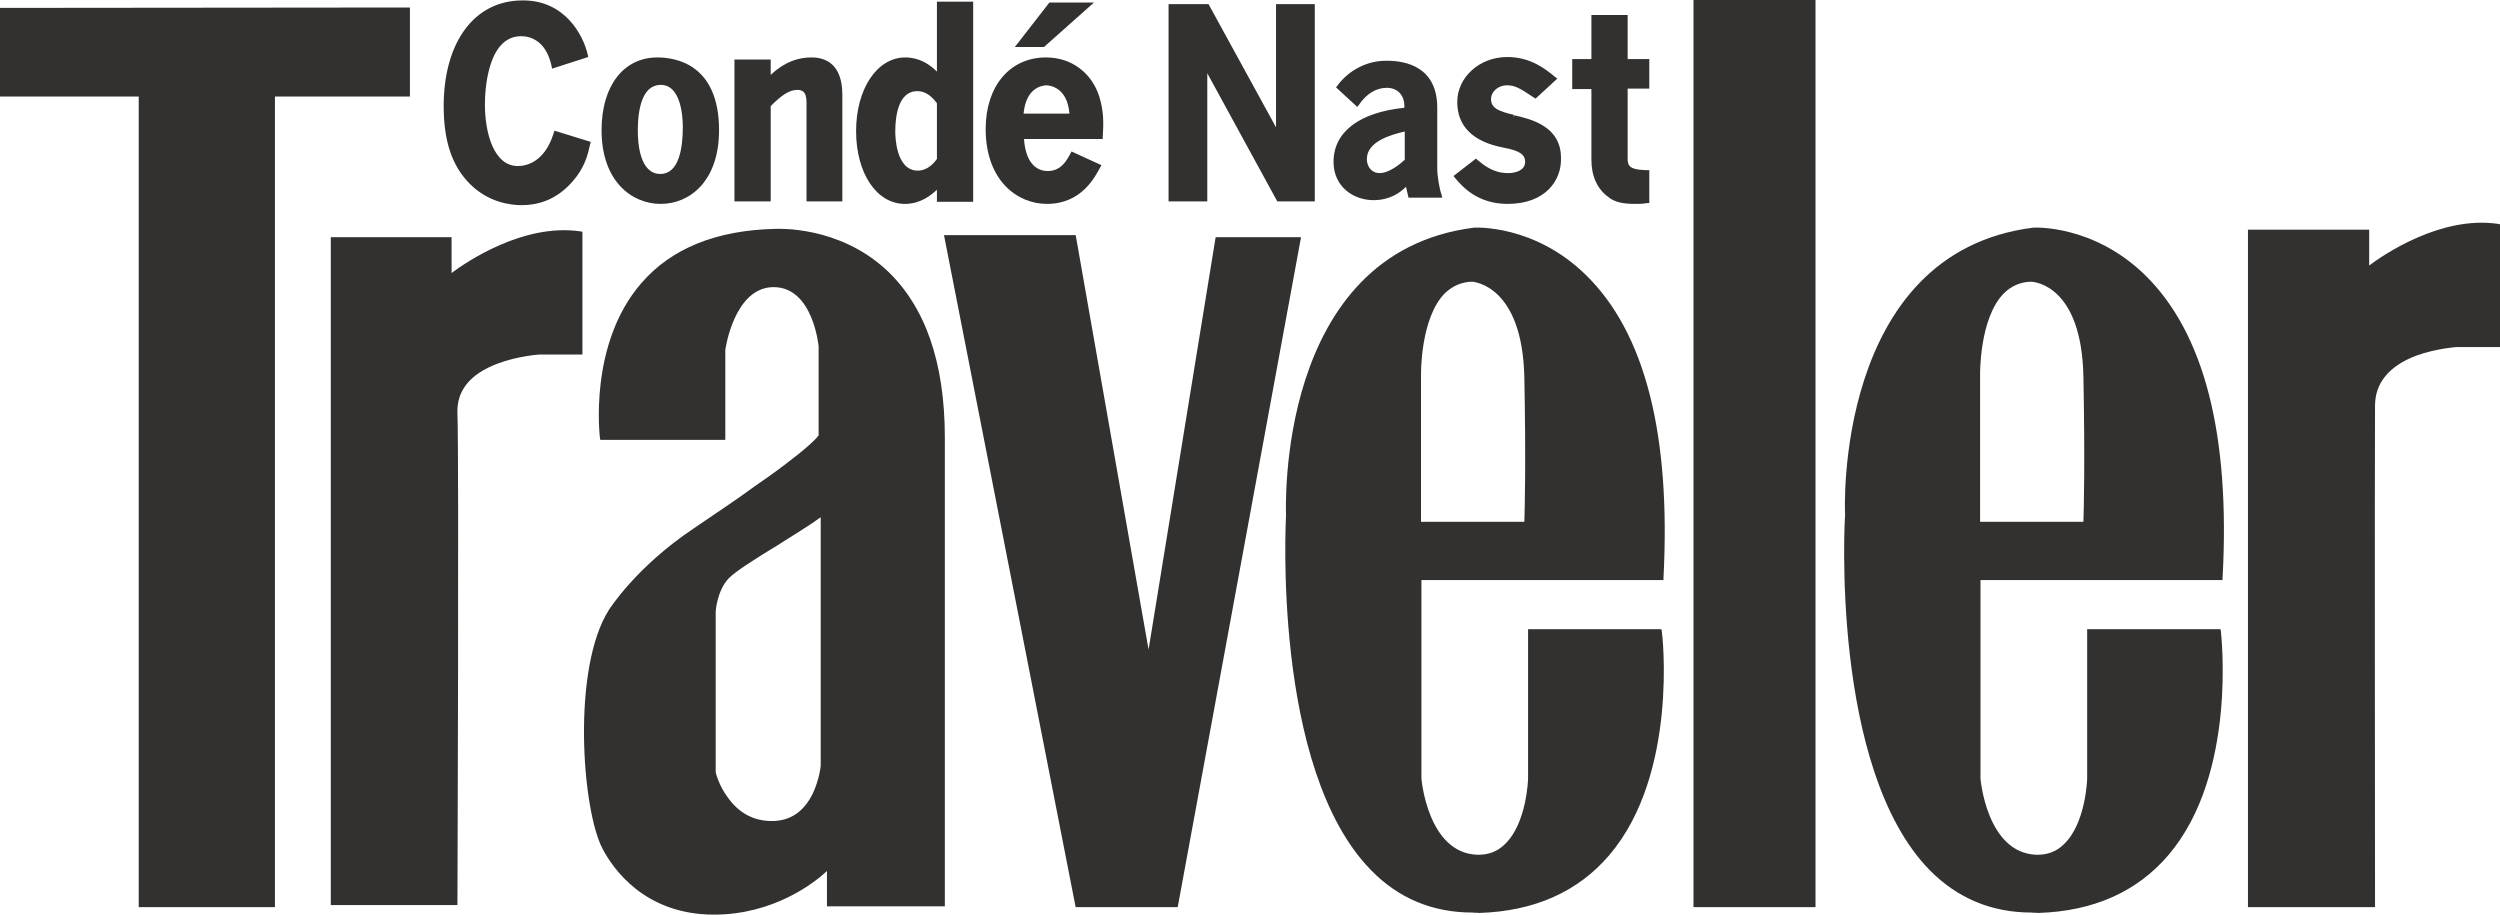 <svg width="82" height="30" viewBox="0 0 82 30" fill="none" xmlns="http://www.w3.org/2000/svg">
<path fill-rule="evenodd" clip-rule="evenodd" d="M0.082 0.328V3.085H4.646V29.672H8.95V3.085H13.377V0.328H0.082Z" fill="#33312F"/>
<path fill-rule="evenodd" clip-rule="evenodd" d="M0 0.259V3.167H4.55V29.754H9.018V3.167H13.446V0.246L0 0.259ZM0.164 0.409L13.309 0.396V3.016H8.868V29.604H4.714V3.016H0.164V0.409Z" fill="#33312F"/>
<path fill-rule="evenodd" clip-rule="evenodd" d="M14.73 9.117V7.862H10.918V29.618H14.921C14.921 29.618 14.976 15.136 14.921 13.567C14.853 11.683 17.695 11.56 17.695 11.56H19.021V7.671C16.875 7.357 14.73 9.117 14.73 9.117Z" fill="#33312F"/>
<path fill-rule="evenodd" clip-rule="evenodd" d="M11 29.536H14.853C14.853 28.389 14.894 15.055 14.853 13.567C14.785 11.629 17.668 11.479 17.695 11.479H18.953V7.739C16.889 7.48 14.812 9.158 14.799 9.172L14.676 9.281V7.93H11.014V29.536H11ZM15.004 29.686H10.85V7.78H14.812V8.954C15.304 8.585 17.176 7.316 19.035 7.589L19.103 7.602V11.629H17.695C17.695 11.629 16.998 11.67 16.315 11.929C15.413 12.27 14.976 12.816 15.004 13.553C15.058 15.109 15.004 29.454 15.004 29.604V29.686ZM39.955 7.862L37.686 21.783L35.227 7.807H31.059L35.35 29.686H38.561L42.592 7.875H39.955V7.862Z" fill="#33312F"/>
<path fill-rule="evenodd" clip-rule="evenodd" d="M35.418 29.59H38.506L42.496 7.93H40.009L37.673 22.234L35.145 7.862H31.141L35.418 29.59ZM38.629 29.754H35.282L35.268 29.686L30.963 7.712H35.282L35.295 7.78L37.673 21.306L39.873 7.78H42.674L38.629 29.754ZM48.317 9.172C48.317 9.172 50.012 9.227 50.08 12.366C50.148 15.505 50.08 17.198 50.08 17.198H46.555V12.311C46.555 12.311 46.486 9.172 48.317 9.172ZM50.203 20.705V25.537C50.203 25.537 50.135 28.171 48.44 28.103C46.732 28.048 46.541 25.537 46.541 25.537V18.958H54.48C55.108 7.111 48.372 7.548 48.372 7.548C41.813 8.367 42.264 16.884 42.264 16.884C42.264 16.884 41.444 30.109 48.509 29.863C55.559 29.618 54.439 20.719 54.439 20.719H50.203V20.705Z" fill="#33312F"/>
<path fill-rule="evenodd" clip-rule="evenodd" d="M49.998 17.116C50.012 16.747 50.053 15.095 49.998 12.366C49.93 9.377 48.358 9.254 48.304 9.24C47.948 9.24 47.648 9.377 47.388 9.622C46.582 10.441 46.609 12.284 46.609 12.297V17.116H49.998ZM50.148 17.266H46.473V12.297C46.473 12.229 46.445 10.373 47.292 9.513C47.579 9.227 47.921 9.09 48.317 9.09C48.399 9.09 50.094 9.186 50.162 12.366C50.23 15.464 50.162 17.17 50.162 17.198L50.148 17.266ZM48.468 7.616H48.386C41.977 8.408 42.332 16.788 42.346 16.87C42.346 16.965 41.868 25.141 45.093 28.43C46.022 29.372 47.169 29.823 48.509 29.782C50.271 29.713 51.679 29.099 52.676 27.925C54.767 25.482 54.425 21.36 54.371 20.773H50.299V25.537C50.299 25.605 50.258 27.079 49.479 27.802C49.192 28.062 48.85 28.185 48.454 28.185C47.73 28.157 47.156 27.693 46.8 26.834C46.637 26.424 46.527 25.987 46.486 25.55V18.89H54.425C54.658 14.29 53.81 11.015 51.925 9.145C50.463 7.712 48.837 7.616 48.468 7.616ZM48.304 29.932C46.992 29.932 45.871 29.468 44.969 28.54C41.704 25.209 42.182 16.965 42.182 16.884C42.182 16.802 41.813 8.285 48.358 7.466C48.386 7.466 50.326 7.357 52.02 9.022C53.961 10.919 54.808 14.263 54.562 18.958V19.026H46.623V25.537C46.623 25.55 46.828 27.966 48.44 28.035C48.795 28.048 49.11 27.939 49.356 27.693C50.08 27.011 50.121 25.55 50.121 25.537V20.637H54.494L54.507 20.705C54.521 20.746 55.068 25.373 52.785 28.048C51.761 29.249 50.326 29.891 48.509 29.945C48.44 29.932 48.372 29.945 48.304 29.932ZM66.641 9.172C66.641 9.172 68.349 9.227 68.404 12.366C68.472 15.505 68.404 17.198 68.404 17.198H64.865V12.311C64.879 12.311 64.824 9.172 66.641 9.172ZM68.541 20.705V25.537C68.541 25.537 68.472 28.171 66.778 28.103C65.07 28.048 64.879 25.537 64.879 25.537V18.958H72.817C73.446 7.111 66.71 7.548 66.71 7.548C60.151 8.367 60.602 16.884 60.602 16.884C60.602 16.884 59.782 30.109 66.846 29.863C73.911 29.618 72.776 20.719 72.776 20.719H68.541V20.705Z" fill="#33312F"/>
<path fill-rule="evenodd" clip-rule="evenodd" d="M68.336 17.116C68.349 16.747 68.39 15.095 68.336 12.366C68.281 9.363 66.737 9.254 66.641 9.24C66.286 9.24 65.972 9.377 65.726 9.622C64.919 10.441 64.947 12.284 64.947 12.297V17.116H68.336ZM68.486 17.266H64.796V12.297C64.796 12.229 64.769 10.373 65.616 9.513C65.89 9.227 66.231 9.09 66.641 9.09C66.71 9.09 68.418 9.186 68.486 12.366C68.554 15.464 68.486 17.17 68.486 17.198V17.266ZM66.791 7.616H66.71C60.315 8.408 60.67 16.788 60.67 16.87C60.67 16.965 60.192 25.155 63.403 28.43C64.332 29.372 65.48 29.823 66.819 29.782C68.595 29.713 69.989 29.099 70.987 27.939C73.077 25.496 72.736 21.36 72.681 20.787H68.609V25.537C68.609 25.605 68.568 27.093 67.789 27.802C67.516 28.062 67.147 28.198 66.764 28.185C66.04 28.157 65.466 27.693 65.111 26.834C64.947 26.424 64.838 25.987 64.796 25.55V18.89H72.736C72.968 14.29 72.134 11.015 70.235 9.158C68.787 7.698 67.16 7.616 66.791 7.616ZM66.641 29.932C65.329 29.932 64.209 29.468 63.294 28.54C60.028 25.209 60.506 16.965 60.52 16.884C60.506 16.802 60.151 8.285 66.696 7.466C66.723 7.466 68.65 7.357 70.358 9.022C72.298 10.919 73.159 14.263 72.9 18.958V19.026H64.96V25.537C64.96 25.55 65.165 27.966 66.778 28.035C67.133 28.048 67.447 27.939 67.693 27.693C68.418 27.011 68.459 25.55 68.459 25.537V20.637H72.831L72.845 20.705C72.845 20.746 73.405 25.373 71.123 28.048C70.098 29.249 68.664 29.891 66.846 29.945C66.778 29.932 66.71 29.945 66.641 29.932ZM55.628 29.672H59.467V0.082H55.628V29.672Z" fill="#33312F"/>
<path fill-rule="evenodd" clip-rule="evenodd" d="M55.71 29.59H59.399V0.164H55.71V29.59ZM55.546 29.754H59.549V0H55.546V29.754ZM77.627 8.858V7.602H73.815V29.659H77.819C77.819 29.659 77.805 14.864 77.819 13.294C77.832 11.41 80.593 11.287 80.593 11.287H81.918V7.398C79.773 7.111 77.627 8.858 77.627 8.858Z" fill="#33312F"/>
<path fill-rule="evenodd" clip-rule="evenodd" d="M77.901 29.754H73.733V7.534H77.709V8.708C78.201 8.339 80.073 7.07 81.932 7.343L82 7.357V11.383H80.593C80.593 11.383 79.909 11.424 79.24 11.67C78.352 12.011 77.901 12.57 77.901 13.308C77.887 14.85 77.901 29.522 77.901 29.672V29.754ZM27.001 25.141C27.001 25.141 26.837 27.011 25.361 27.025C23.79 27.038 23.407 25.346 23.407 25.346V20.064C23.407 20.064 23.448 19.368 23.844 18.931C24.241 18.494 26.427 17.32 27.001 16.829V25.141ZM25.443 7.602C18.884 7.725 19.772 14.358 19.772 14.358H23.721V11.492C23.721 11.492 23.995 9.363 25.375 9.363C26.755 9.363 26.933 11.397 26.933 11.397V14.318C26.741 14.659 25.443 15.587 25.443 15.587C24.938 15.928 24.35 16.365 22.792 17.402C20.879 18.672 20.046 20.036 20.046 20.036C18.829 21.961 19.171 26.52 19.841 27.789C20.1 28.308 21.098 29.918 23.434 29.918C25.771 29.918 27.22 28.417 27.22 28.417V29.672H30.936V14.372C30.922 7.234 25.443 7.602 25.443 7.602Z" fill="#33312F"/>
<path fill-rule="evenodd" clip-rule="evenodd" d="M23.475 25.332C23.489 25.387 23.585 25.769 23.858 26.137C24.227 26.67 24.733 26.943 25.361 26.929C25.935 26.915 26.372 26.615 26.659 26.028C26.864 25.591 26.919 25.168 26.919 25.114V16.965C26.605 17.198 26.072 17.525 25.511 17.88C24.814 18.303 24.104 18.753 23.899 18.972C23.516 19.381 23.475 20.05 23.475 20.05V25.332ZM25.334 27.093C23.735 27.093 23.339 25.387 23.325 25.359V20.064C23.325 20.023 23.366 19.34 23.79 18.876C24.008 18.644 24.705 18.207 25.443 17.757C26.058 17.375 26.7 16.993 26.96 16.761L27.083 16.651V25.155C27.083 25.168 26.892 27.079 25.375 27.107H25.334V27.093ZM25.375 9.281C26.823 9.281 27.001 11.356 27.001 11.383V14.331L26.987 14.345C26.796 14.686 25.525 15.601 25.47 15.642C25.279 15.764 25.074 15.915 24.828 16.092C24.391 16.392 23.803 16.815 22.82 17.47C20.948 18.726 20.1 20.064 20.087 20.077C18.898 21.961 19.226 26.492 19.882 27.748C20.21 28.376 21.207 29.836 23.407 29.836C25.607 29.836 27.124 28.376 27.137 28.362L27.274 28.226V29.59H30.84V14.372C30.84 11.956 30.212 10.141 28.968 8.995C27.424 7.561 25.457 7.684 25.443 7.684C23.557 7.725 22.123 8.298 21.152 9.418C19.608 11.206 19.786 13.84 19.827 14.29H23.626V11.492C23.653 11.397 23.94 9.281 25.375 9.281ZM23.421 30C21.139 30 20.1 28.485 19.759 27.83C19.089 26.547 18.747 21.92 19.977 19.995C19.991 19.982 20.852 18.603 22.751 17.334C23.721 16.679 24.323 16.269 24.746 15.955C25.006 15.778 25.197 15.642 25.388 15.505C25.744 15.246 26.673 14.55 26.851 14.277V11.369C26.851 11.356 26.673 9.418 25.375 9.418C24.077 9.418 23.79 11.465 23.79 11.479V14.427H19.69L19.677 14.358C19.677 14.331 19.294 11.301 21.029 9.295C22.013 8.148 23.503 7.548 25.429 7.507C25.511 7.507 27.506 7.398 29.078 8.858C30.349 10.046 30.991 11.888 30.991 14.358V29.727H27.124V28.567C26.714 28.963 25.361 30 23.421 30ZM18.215 4.409C17.873 5.528 17.081 5.528 16.971 5.528C16.165 5.528 15.81 4.504 15.81 3.426C15.81 2.73 15.974 1.106 17.081 1.106C17.422 1.106 17.969 1.256 18.16 2.143L19.212 1.815C19.144 1.529 18.679 0.068 17.135 0.082C15.769 0.082 14.635 1.228 14.635 3.467C14.635 5.91 16.042 6.633 17.108 6.633C17.969 6.633 18.502 6.183 18.829 5.732C19.103 5.35 19.171 5.023 19.253 4.709L18.215 4.409Z" fill="#33312F"/>
<path fill-rule="evenodd" clip-rule="evenodd" d="M17.163 0.164H17.135C15.659 0.164 14.716 1.46 14.716 3.48C14.716 6.429 16.712 6.579 17.122 6.579C17.805 6.579 18.365 6.278 18.788 5.705C19.035 5.364 19.103 5.077 19.185 4.777L18.297 4.504C17.941 5.528 17.217 5.61 16.998 5.61C16.083 5.61 15.755 4.436 15.755 3.439C15.755 3.044 15.823 1.051 17.108 1.051C17.436 1.051 18.023 1.187 18.242 2.075L19.144 1.788C19.021 1.433 18.57 0.164 17.163 0.164ZM17.108 6.729C16.725 6.729 16.015 6.633 15.413 6.033C14.812 5.432 14.553 4.6 14.553 3.48C14.553 1.379 15.564 0.014 17.135 0.014H17.163C18.515 0.014 19.13 1.133 19.28 1.802L19.294 1.87L18.105 2.252L18.092 2.17C17.914 1.324 17.381 1.187 17.094 1.187C15.96 1.187 15.905 3.057 15.905 3.426C15.905 4.354 16.192 5.446 16.985 5.446C17.244 5.446 17.859 5.337 18.16 4.368L18.187 4.286L19.376 4.654L19.349 4.763C19.28 5.077 19.198 5.391 18.925 5.773C18.584 6.224 18.037 6.729 17.108 6.729ZM20.838 4.286C20.838 4.572 20.866 5.787 21.644 5.787C22.423 5.787 22.464 4.559 22.464 4.163C22.464 3.767 22.382 2.716 21.658 2.716C20.988 2.702 20.838 3.562 20.838 4.286ZM23.503 4.258C23.503 5.91 22.56 6.606 21.658 6.606C20.838 6.606 19.8 6.005 19.8 4.258C19.8 2.743 20.579 1.938 21.549 1.938C23.107 1.952 23.503 3.207 23.503 4.258Z" fill="#33312F"/>
<path fill-rule="evenodd" clip-rule="evenodd" d="M21.672 2.784C21.057 2.784 20.92 3.603 20.92 4.286C20.92 4.709 20.988 5.705 21.658 5.705C22.273 5.705 22.396 4.859 22.396 4.163C22.396 3.835 22.341 2.784 21.672 2.784ZM21.658 5.855C21.098 5.855 20.77 5.282 20.77 4.286C20.77 3.207 21.084 2.634 21.672 2.634C22.492 2.634 22.56 3.808 22.56 4.163C22.546 5.569 22.068 5.855 21.658 5.855ZM21.562 2.034C20.551 2.034 19.895 2.907 19.895 4.272C19.895 5.937 20.852 6.538 21.672 6.538C22.888 6.538 23.434 5.391 23.434 4.272C23.421 3.59 23.243 2.034 21.562 2.034ZM21.672 6.688C20.715 6.688 19.731 5.937 19.731 4.272C19.731 2.812 20.456 1.884 21.562 1.884C22.177 1.884 23.585 2.116 23.585 4.272C23.585 5.937 22.628 6.688 21.672 6.688ZM26.618 1.965C25.867 1.965 25.402 2.443 25.197 2.662V2.047H24.159V6.538H25.197V3.453C25.566 3.071 25.839 2.88 26.14 2.88C26.441 2.88 26.523 3.153 26.523 3.399V6.538H27.547V3.112C27.561 2.361 27.261 1.965 26.618 1.965Z" fill="#33312F"/>
<path fill-rule="evenodd" clip-rule="evenodd" d="M26.605 6.456H27.479V3.112C27.479 2.389 27.192 2.034 26.618 2.034C25.894 2.034 25.443 2.498 25.265 2.702L25.129 2.839V2.102H24.254V6.442H25.129V3.399L25.156 3.385C25.525 3.016 25.812 2.784 26.154 2.784C26.454 2.784 26.605 2.975 26.605 3.371V6.456ZM27.643 6.606H26.454V3.385C26.454 3.071 26.372 2.948 26.154 2.948C25.867 2.948 25.607 3.153 25.279 3.48V6.606H24.09V1.952H25.279V2.457C25.525 2.225 25.962 1.884 26.618 1.884C27.083 1.884 27.629 2.102 27.629 3.112V6.606H27.643ZM30.813 3.344C30.69 3.18 30.444 2.907 30.103 2.907C29.337 2.907 29.296 3.972 29.296 4.313C29.296 4.695 29.392 5.664 30.103 5.664C30.472 5.664 30.704 5.378 30.813 5.227V3.344ZM31.838 6.524H30.799V6.019C30.677 6.169 30.294 6.606 29.693 6.606C28.764 6.606 28.162 5.582 28.162 4.286C28.162 2.989 28.777 1.952 29.693 1.952C29.884 1.952 30.349 1.979 30.799 2.539V0.109H31.838V6.524Z" fill="#33312F"/>
<path fill-rule="evenodd" clip-rule="evenodd" d="M30.089 2.989C29.46 2.989 29.365 3.822 29.365 4.313C29.365 4.449 29.378 5.596 30.103 5.596C30.417 5.596 30.622 5.364 30.731 5.214V3.385C30.526 3.112 30.321 2.989 30.089 2.989ZM30.103 5.746C29.447 5.746 29.215 4.982 29.215 4.313C29.215 3.358 29.529 2.839 30.103 2.839C30.376 2.839 30.636 3.003 30.881 3.317L30.895 3.33V5.268L30.881 5.282C30.759 5.432 30.499 5.746 30.103 5.746ZM29.693 2.034C28.859 2.034 28.244 2.989 28.244 4.286C28.244 5.582 28.846 6.524 29.693 6.524C30.267 6.524 30.622 6.115 30.745 5.965L30.881 5.801V6.442H31.756V0.191H30.881V2.757L30.745 2.593C30.444 2.225 30.089 2.034 29.693 2.034ZM29.679 6.688C28.75 6.688 28.08 5.678 28.08 4.299C28.08 2.921 28.764 1.884 29.693 1.884C30.144 1.884 30.485 2.102 30.731 2.348V0.055H31.92V6.62H30.731V6.224C30.526 6.415 30.185 6.688 29.679 6.688ZM33.491 3.808C33.532 2.975 33.97 2.73 34.311 2.73C34.598 2.73 35.117 2.921 35.158 3.808H33.491ZM35.978 3.207C35.773 2.511 35.2 1.965 34.311 1.965C33.191 1.965 32.412 2.866 32.412 4.231C32.412 5.76 33.314 6.606 34.352 6.606C35.445 6.606 35.869 5.732 36.006 5.46L35.158 5.077C35.063 5.268 34.871 5.705 34.352 5.705C34.052 5.705 33.532 5.528 33.491 4.49H36.074C36.101 4.095 36.115 3.699 35.978 3.207Z" fill="#33312F"/>
<path fill-rule="evenodd" clip-rule="evenodd" d="M33.573 3.726H35.077C35.008 2.853 34.421 2.798 34.311 2.798C34.161 2.812 33.655 2.88 33.573 3.726ZM35.24 3.876H33.409V3.794C33.45 2.948 33.901 2.648 34.311 2.648C34.462 2.648 35.186 2.702 35.24 3.794V3.876ZM34.311 2.034C33.232 2.034 32.494 2.921 32.494 4.231C32.494 5.814 33.45 6.524 34.352 6.524C35.322 6.524 35.746 5.814 35.91 5.487L35.213 5.173C35.104 5.378 34.871 5.773 34.366 5.773C34.161 5.773 33.478 5.678 33.437 4.49V4.409H36.033C36.047 4.026 36.047 3.672 35.924 3.221C35.678 2.484 35.077 2.034 34.311 2.034ZM34.339 6.688C33.368 6.688 32.33 5.924 32.33 4.231C32.33 2.825 33.123 1.884 34.311 1.884C35.145 1.884 35.814 2.389 36.06 3.18C36.211 3.672 36.197 4.067 36.17 4.49V4.559H33.587C33.655 5.514 34.147 5.61 34.366 5.61C34.817 5.61 34.995 5.241 35.104 5.05L35.145 4.968L36.129 5.419L36.088 5.487C35.924 5.787 35.486 6.688 34.339 6.688ZM35.678 0.164H34.462L33.45 1.474H34.229L35.678 0.164Z" fill="#33312F"/>
<path fill-rule="evenodd" clip-rule="evenodd" d="M33.614 1.392H34.202L35.486 0.246H34.516L33.614 1.392ZM34.243 1.542H33.286L34.421 0.082H35.883L34.243 1.542ZM41.922 0.218V4.449H41.909L39.586 0.218H38.397V6.538H39.517V2.129H39.531L41.936 6.538H43.043V0.218H41.922Z" fill="#33312F"/>
<path fill-rule="evenodd" clip-rule="evenodd" d="M41.977 6.456H42.961V0.3H42.004V4.531H41.881L41.84 4.49L39.545 0.3H38.479V6.456H39.435V2.047H39.558L39.599 2.088L41.977 6.456ZM43.125 6.606H41.895L39.599 2.402V6.606H38.329V0.136H39.64L41.854 4.177V0.136H43.125V6.606ZM46.145 4.217C45.762 4.299 44.751 4.518 44.751 5.214C44.751 5.569 45.011 5.746 45.243 5.746C45.612 5.746 46.008 5.405 46.145 5.268V4.217ZM47.074 5.541C47.074 5.801 47.142 6.21 47.211 6.415H46.268C46.227 6.265 46.199 6.128 46.186 5.978C46.008 6.156 45.653 6.483 45.051 6.483C44.409 6.483 43.822 6.06 43.822 5.309C43.822 4.204 44.928 3.712 46.145 3.617V3.494C46.145 3.085 45.871 2.825 45.489 2.825C45.051 2.825 44.737 3.057 44.505 3.412L43.917 2.88C44.286 2.375 44.874 2.088 45.502 2.102C46.172 2.102 47.06 2.334 47.06 3.562V5.541H47.074Z" fill="#33312F"/>
<path fill-rule="evenodd" clip-rule="evenodd" d="M46.076 4.313C45.666 4.409 44.833 4.627 44.833 5.214C44.833 5.528 45.051 5.678 45.243 5.678C45.571 5.678 45.926 5.378 46.076 5.241V4.313ZM45.243 5.842C44.956 5.842 44.669 5.637 44.669 5.227C44.669 4.449 45.735 4.231 46.131 4.149L46.227 4.136V5.323L46.199 5.337C46.049 5.473 45.653 5.842 45.243 5.842ZM45.502 2.73C45.94 2.73 46.24 3.03 46.24 3.48V3.672L46.172 3.685C45.489 3.74 43.917 4.013 43.917 5.309C43.917 6.06 44.505 6.415 45.065 6.415C45.625 6.415 45.967 6.087 46.131 5.924L46.24 5.814L46.268 5.965C46.281 6.06 46.295 6.169 46.336 6.333H47.115C47.047 6.074 47.005 5.801 47.005 5.541V3.549C47.005 2.402 46.199 2.157 45.516 2.157C44.928 2.157 44.409 2.402 44.04 2.853L44.505 3.276C44.778 2.921 45.106 2.73 45.502 2.73ZM45.051 6.565C44.396 6.565 43.74 6.128 43.74 5.309C43.74 4.327 44.587 3.685 46.063 3.535V3.48C46.063 3.112 45.83 2.88 45.489 2.88C45.147 2.88 44.819 3.071 44.573 3.439L44.519 3.508L43.822 2.866L43.863 2.812C44.245 2.293 44.86 1.979 45.502 1.993C46.117 1.993 47.142 2.197 47.142 3.535V5.528C47.142 5.773 47.211 6.183 47.279 6.374L47.306 6.483H46.199L46.186 6.429C46.158 6.333 46.145 6.224 46.117 6.128C45.926 6.319 45.584 6.565 45.051 6.565ZM49.67 3.849C49.246 3.753 48.85 3.658 48.85 3.262C48.85 3.003 49.083 2.743 49.465 2.743C49.738 2.743 49.943 2.853 50.285 3.085L50.381 3.153L50.982 2.607C50.681 2.361 50.203 1.965 49.451 1.965C48.55 1.965 47.88 2.607 47.88 3.358C47.88 4.463 48.905 4.709 49.356 4.791C49.766 4.859 50.107 4.982 50.107 5.337C50.107 5.664 49.766 5.787 49.465 5.787C48.959 5.787 48.645 5.514 48.413 5.323L47.784 5.801C48.044 6.101 48.509 6.62 49.451 6.62C50.722 6.62 51.146 5.801 51.146 5.173C51.146 4.177 50.217 3.972 49.67 3.849Z" fill="#33312F"/>
<path fill-rule="evenodd" clip-rule="evenodd" d="M47.894 5.801C48.14 6.087 48.577 6.538 49.451 6.538C50.053 6.538 51.064 6.251 51.064 5.173C51.064 4.258 50.176 4.054 49.656 3.931H49.643L49.656 3.849L49.629 3.917C49.192 3.808 48.755 3.712 48.755 3.248C48.755 2.948 49.014 2.648 49.438 2.648C49.725 2.648 49.943 2.771 50.299 3.003L50.34 3.044L50.831 2.593C50.545 2.361 50.094 2.034 49.424 2.034C48.591 2.034 47.935 2.607 47.935 3.358C47.935 4.436 48.987 4.641 49.342 4.709C49.766 4.791 50.162 4.914 50.162 5.323C50.162 5.705 49.779 5.855 49.438 5.855C48.932 5.855 48.604 5.596 48.386 5.419L47.894 5.801ZM49.451 6.688C48.454 6.688 47.962 6.115 47.73 5.842L47.675 5.773L48.413 5.2L48.454 5.241C48.686 5.432 48.987 5.678 49.465 5.678C49.725 5.678 50.025 5.582 50.025 5.309C50.025 5.064 49.834 4.941 49.328 4.845C48.317 4.654 47.798 4.149 47.798 3.344C47.798 2.539 48.522 1.87 49.438 1.87C50.217 1.87 50.709 2.279 51.009 2.525L51.078 2.58L50.367 3.235L50.217 3.139C49.875 2.907 49.684 2.798 49.438 2.798C49.11 2.798 48.905 3.03 48.905 3.248C48.905 3.562 49.192 3.658 49.656 3.767L49.643 3.849L49.67 3.781C50.203 3.904 51.2 4.136 51.2 5.173C51.228 5.924 50.681 6.688 49.451 6.688ZM54.029 2.853V2.034H53.305V0.573H52.266V2.034H51.651V2.853H52.266V5.241C52.266 5.692 52.417 6.128 52.785 6.388C53.072 6.606 53.441 6.62 54.029 6.592V5.664C53.633 5.651 53.305 5.637 53.305 5.241V2.853H54.029Z" fill="#33312F"/>
<path fill-rule="evenodd" clip-rule="evenodd" d="M51.733 2.784H52.348V5.255C52.348 5.528 52.417 6.033 52.827 6.333C53.086 6.538 53.441 6.551 53.947 6.524V5.746C53.619 5.732 53.223 5.692 53.223 5.241V2.771H53.947V2.102H53.223V0.655H52.348V2.102H51.733V2.784ZM53.646 6.688C53.264 6.688 52.977 6.647 52.745 6.456C52.389 6.197 52.198 5.773 52.198 5.241V2.921H51.569V1.938H52.198V0.491H53.387V1.938H54.097V2.907H53.387V5.227C53.387 5.514 53.578 5.569 54.029 5.582H54.097V6.661H54.029C53.892 6.688 53.756 6.688 53.646 6.688Z" fill="#33312F"/>
</svg>
